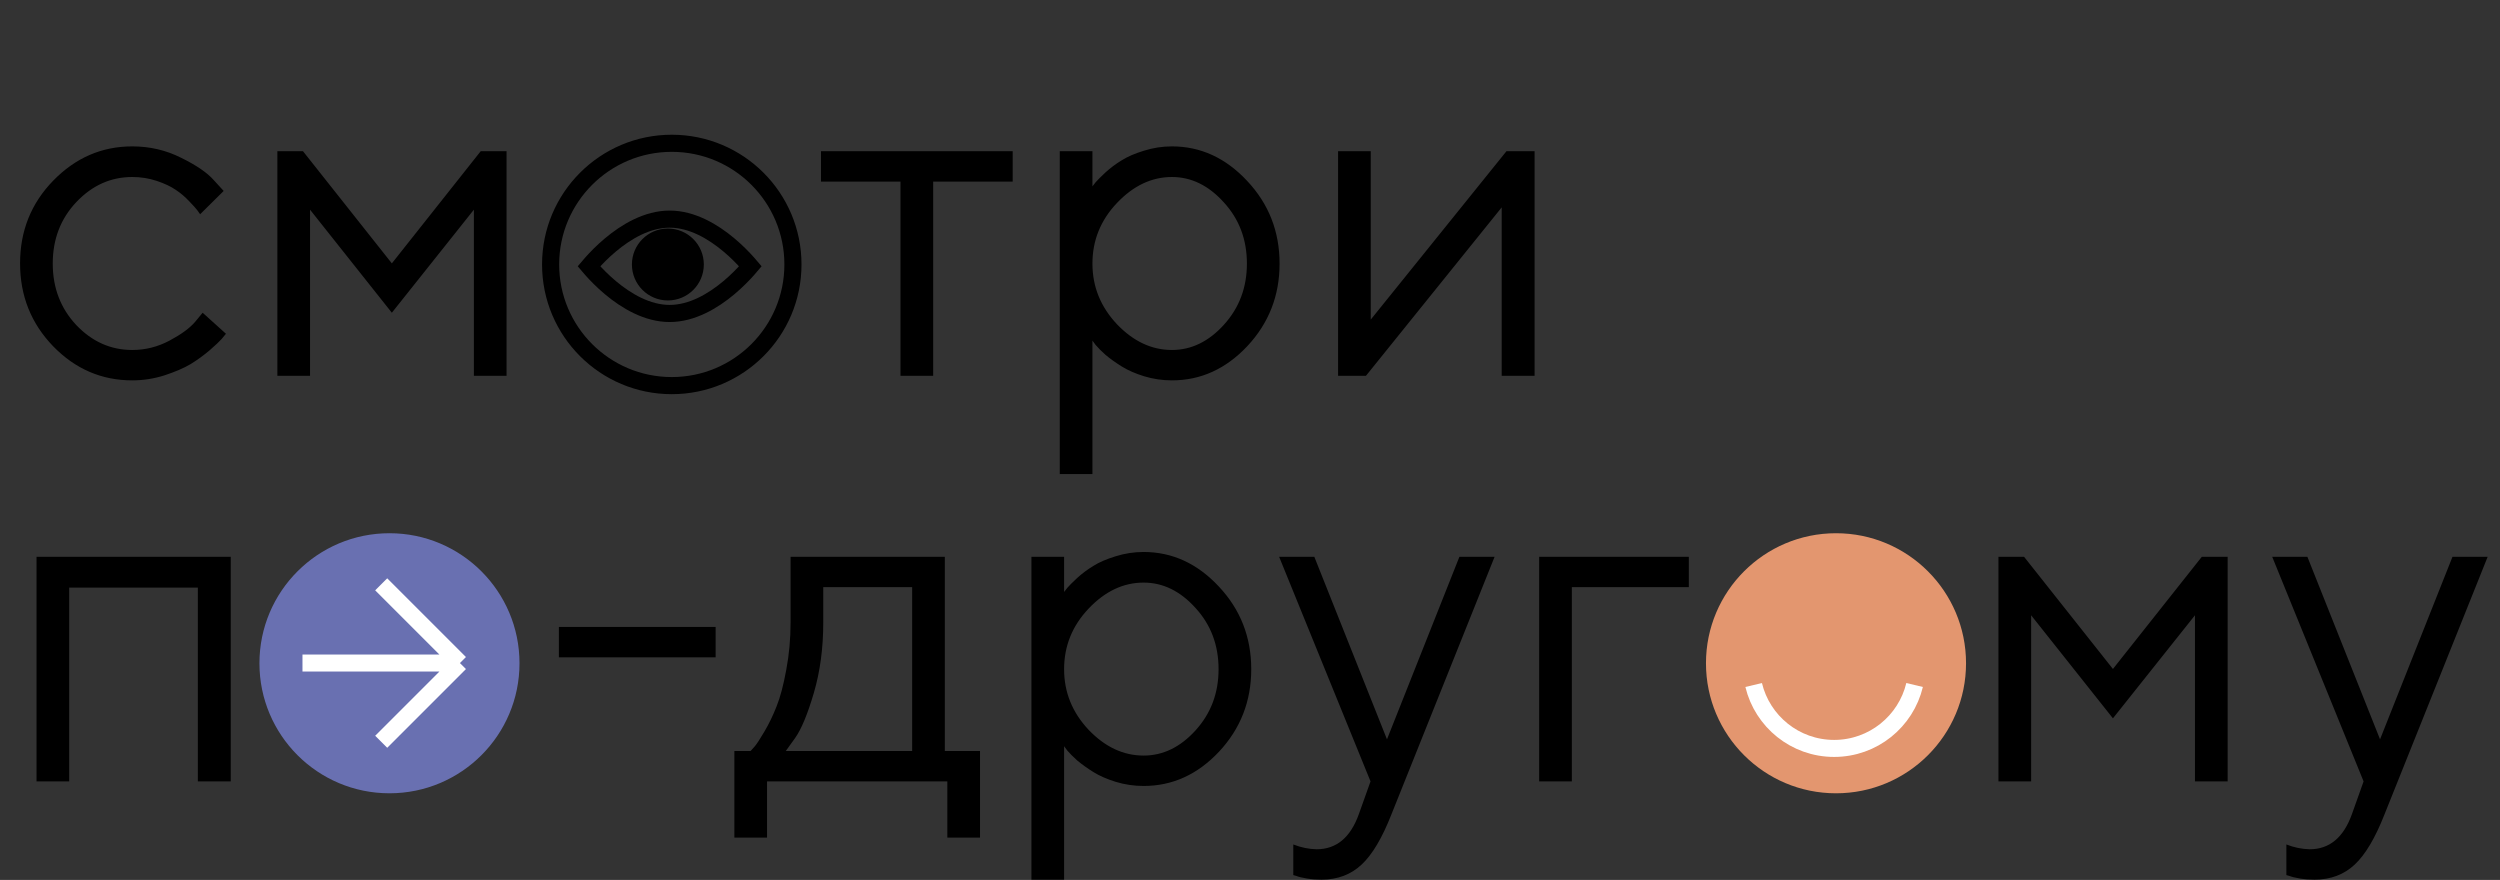 <svg width="1091" height="384" viewBox="0 0 1091 384" fill="none" xmlns="http://www.w3.org/2000/svg">
<rect x="0" y="0" width="1091" height="384" fill="#333333" stroke="none"/>
<path d="M23.218 151.136C13.579 141.164 8.759 129.098 8.759 114.938C8.759 100.778 13.579 88.746 23.218 78.84C32.924 68.868 44.425 63.882 57.721 63.882C65.366 63.882 72.479 65.544 79.061 68.868C85.709 72.126 90.462 75.383 93.32 78.641L97.608 83.328L87.337 93.499C87.072 93.1 86.673 92.535 86.141 91.804C85.609 91.072 84.412 89.743 82.551 87.815C80.756 85.887 78.795 84.225 76.668 82.829C74.54 81.366 71.781 80.07 68.391 78.94C65 77.81 61.444 77.245 57.721 77.245C48.347 77.245 40.204 80.901 33.29 88.214C26.442 95.46 23.019 104.401 23.019 115.038C23.019 125.608 26.442 134.55 33.29 141.862C40.204 149.109 48.347 152.732 57.721 152.732C63.438 152.732 68.856 151.369 73.975 148.643C79.094 145.918 82.817 143.192 85.144 140.466L88.434 136.478L98.606 145.652C98.207 146.184 97.575 146.948 96.711 147.945C95.913 148.876 94.185 150.505 91.526 152.831C88.866 155.092 86.074 157.119 83.149 158.914C80.224 160.643 76.435 162.272 71.781 163.801C67.194 165.263 62.507 165.994 57.721 165.994C44.359 165.994 32.858 161.042 23.218 151.136ZM206.801 91.504L171.001 136.478L135.302 91.504V164H121.042V65.976H132.211L171.001 114.938L209.792 65.976H221.06V164H206.801V91.504ZM358.273 79.239V65.976H441.937V79.239H407.235V164H392.975V79.239H358.273ZM487.409 88.613C480.296 96.125 476.739 104.933 476.739 115.038C476.739 125.076 480.296 133.885 487.409 141.464C494.589 148.976 502.6 152.732 511.441 152.732C519.884 152.732 527.43 149.075 534.078 141.763C540.792 134.384 544.149 125.475 544.149 115.038C544.149 104.534 540.792 95.626 534.078 88.313C527.43 80.934 519.884 77.245 511.441 77.245C502.6 77.245 494.589 81.034 487.409 88.613ZM476.739 148.643V206.879H462.479V65.976H476.739V81.333C477.005 80.934 477.471 80.336 478.135 79.538C478.867 78.674 480.296 77.245 482.423 75.25C484.617 73.256 486.977 71.494 489.503 69.965C492.03 68.37 495.254 66.974 499.176 65.777C503.165 64.514 507.253 63.882 511.441 63.882C523.94 63.882 534.875 68.901 544.249 78.94C553.689 88.978 558.409 101.011 558.409 115.038C558.409 128.999 553.722 140.998 544.349 151.037C534.975 161.008 524.006 165.994 511.441 165.994C507.253 165.994 503.198 165.396 499.276 164.199C495.42 163.003 492.162 161.574 489.503 159.912C486.844 158.25 484.517 156.588 482.523 154.926C480.595 153.197 479.133 151.735 478.135 150.538L476.739 148.643ZM657.43 65.976H669.695V164H655.336V90.507L596.103 164H583.937V65.976H598.197V139.469L657.43 65.976ZM86.34 341V256.438H30.198V341H15.939V242.976H100.7V341H86.34ZM312.303 273.59V286.853H243.896V273.59H312.303ZM427.678 327.737V365.531H413.418V341H334.74V365.531H320.48V327.737H327.56C327.959 327.339 328.557 326.674 329.355 325.743C330.219 324.746 331.648 322.552 333.643 319.162C335.637 315.771 337.399 312.115 338.928 308.193C340.523 304.204 341.919 298.919 343.116 292.337C344.379 285.689 345.011 278.775 345.011 271.596V242.976H412.321V327.737H427.678ZM359.271 256.239V271.596C359.271 282.764 357.908 293.002 355.182 302.309C352.456 311.616 349.731 318.198 347.005 322.053L342.917 327.737H398.061V256.239H359.271ZM475.044 265.613C467.931 273.125 464.374 281.933 464.374 292.038C464.374 302.076 467.931 310.885 475.044 318.464C482.224 325.976 490.235 329.732 499.076 329.732C507.519 329.732 515.065 326.075 521.712 318.763C528.427 311.384 531.784 302.475 531.784 292.038C531.784 281.534 528.427 272.626 521.712 265.313C515.065 257.934 507.519 254.245 499.076 254.245C490.235 254.245 482.224 258.034 475.044 265.613ZM464.374 325.643V383.879H450.114V242.976H464.374V258.333C464.64 257.934 465.105 257.336 465.77 256.538C466.502 255.674 467.931 254.245 470.058 252.25C472.252 250.256 474.612 248.494 477.138 246.965C479.664 245.37 482.889 243.974 486.811 242.777C490.8 241.514 494.888 240.882 499.076 240.882C511.574 240.882 522.51 245.902 531.884 255.94C541.324 265.978 546.044 278.011 546.044 292.038C546.044 305.999 541.357 317.998 531.984 328.037C522.61 338.008 511.641 342.994 499.076 342.994C494.888 342.994 490.833 342.396 486.911 341.199C483.055 340.003 479.797 338.574 477.138 336.912C474.479 335.25 472.152 333.588 470.158 331.926C468.23 330.197 466.767 328.735 465.77 327.538L464.374 325.643ZM593.011 355.26L598.097 341L558.21 242.976H573.566L605.277 322.652L636.888 242.976H652.244L607.271 355.26C603.216 365.631 598.862 372.976 594.208 377.298C589.555 381.685 583.704 383.879 576.658 383.879C574.464 383.879 572.336 383.713 570.276 383.38C568.281 383.048 566.785 382.682 565.788 382.284L564.392 381.885V368.522C567.783 369.852 571.173 370.55 574.563 370.616C583.206 370.616 589.355 365.498 593.011 355.26ZM737.005 242.976V256.239H685.949V341H671.69V242.976H737.005ZM957.883 268.504L922.083 313.478L886.384 268.504V341H872.124V242.976H883.293L922.083 291.938L960.874 242.976H972.142V341H957.883V268.504ZM1026.39 355.26L1031.47 341L991.587 242.976H1006.94L1038.65 322.652L1070.27 242.976H1085.62L1040.65 355.26C1036.59 365.631 1032.24 372.976 1027.59 377.298C1022.93 381.685 1017.08 383.879 1010.04 383.879C1007.84 383.879 1005.71 383.713 1003.65 383.38C1001.66 383.048 1000.16 382.682 999.166 382.284L997.77 381.885V368.522C1001.16 369.852 1004.55 370.55 1007.94 370.616C1016.58 370.616 1022.73 365.498 1026.39 355.26Z" fill="black"/>
<circle cx="293.164" cy="115.406" r="52.877" stroke="black" stroke-width="7.47"/>
<path d="M258.166 117.532C257.741 117.054 257.358 116.611 257.021 116.212C257.358 115.814 257.741 115.371 258.166 114.892C260.102 112.711 262.902 109.807 266.35 106.912C273.355 101.03 282.509 95.626 292.241 95.626C301.974 95.626 311.128 101.03 318.133 106.912C321.581 109.807 324.381 112.711 326.317 114.892C326.742 115.371 327.125 115.814 327.462 116.212C327.125 116.611 326.742 117.054 326.317 117.532C324.381 119.713 321.581 122.617 318.133 125.513C311.128 131.395 301.974 136.799 292.241 136.799C282.509 136.799 273.355 131.395 266.35 125.513C262.902 122.617 260.102 119.713 258.166 117.532Z" stroke="black" stroke-width="7.47"/>
<circle cx="291.459" cy="115.425" r="15.691" fill="black"/>
<circle cx="169.965" cy="289.447" r="56.745" fill="#6970B1"/>
<path d="M166.355 323.711L200.711 289.356M200.711 289.356L166.355 255.001M200.711 289.356L132 289.356" stroke="white" stroke-width="7.427"/>
<circle cx="801.232" cy="289.448" r="56.746" fill="#E3966F"/>
<path d="M765.301 298.934C769.095 314.809 783.377 326.612 800.415 326.612C817.453 326.612 831.734 314.809 835.529 298.934" stroke="white" stroke-width="7.427"/>
</svg>
